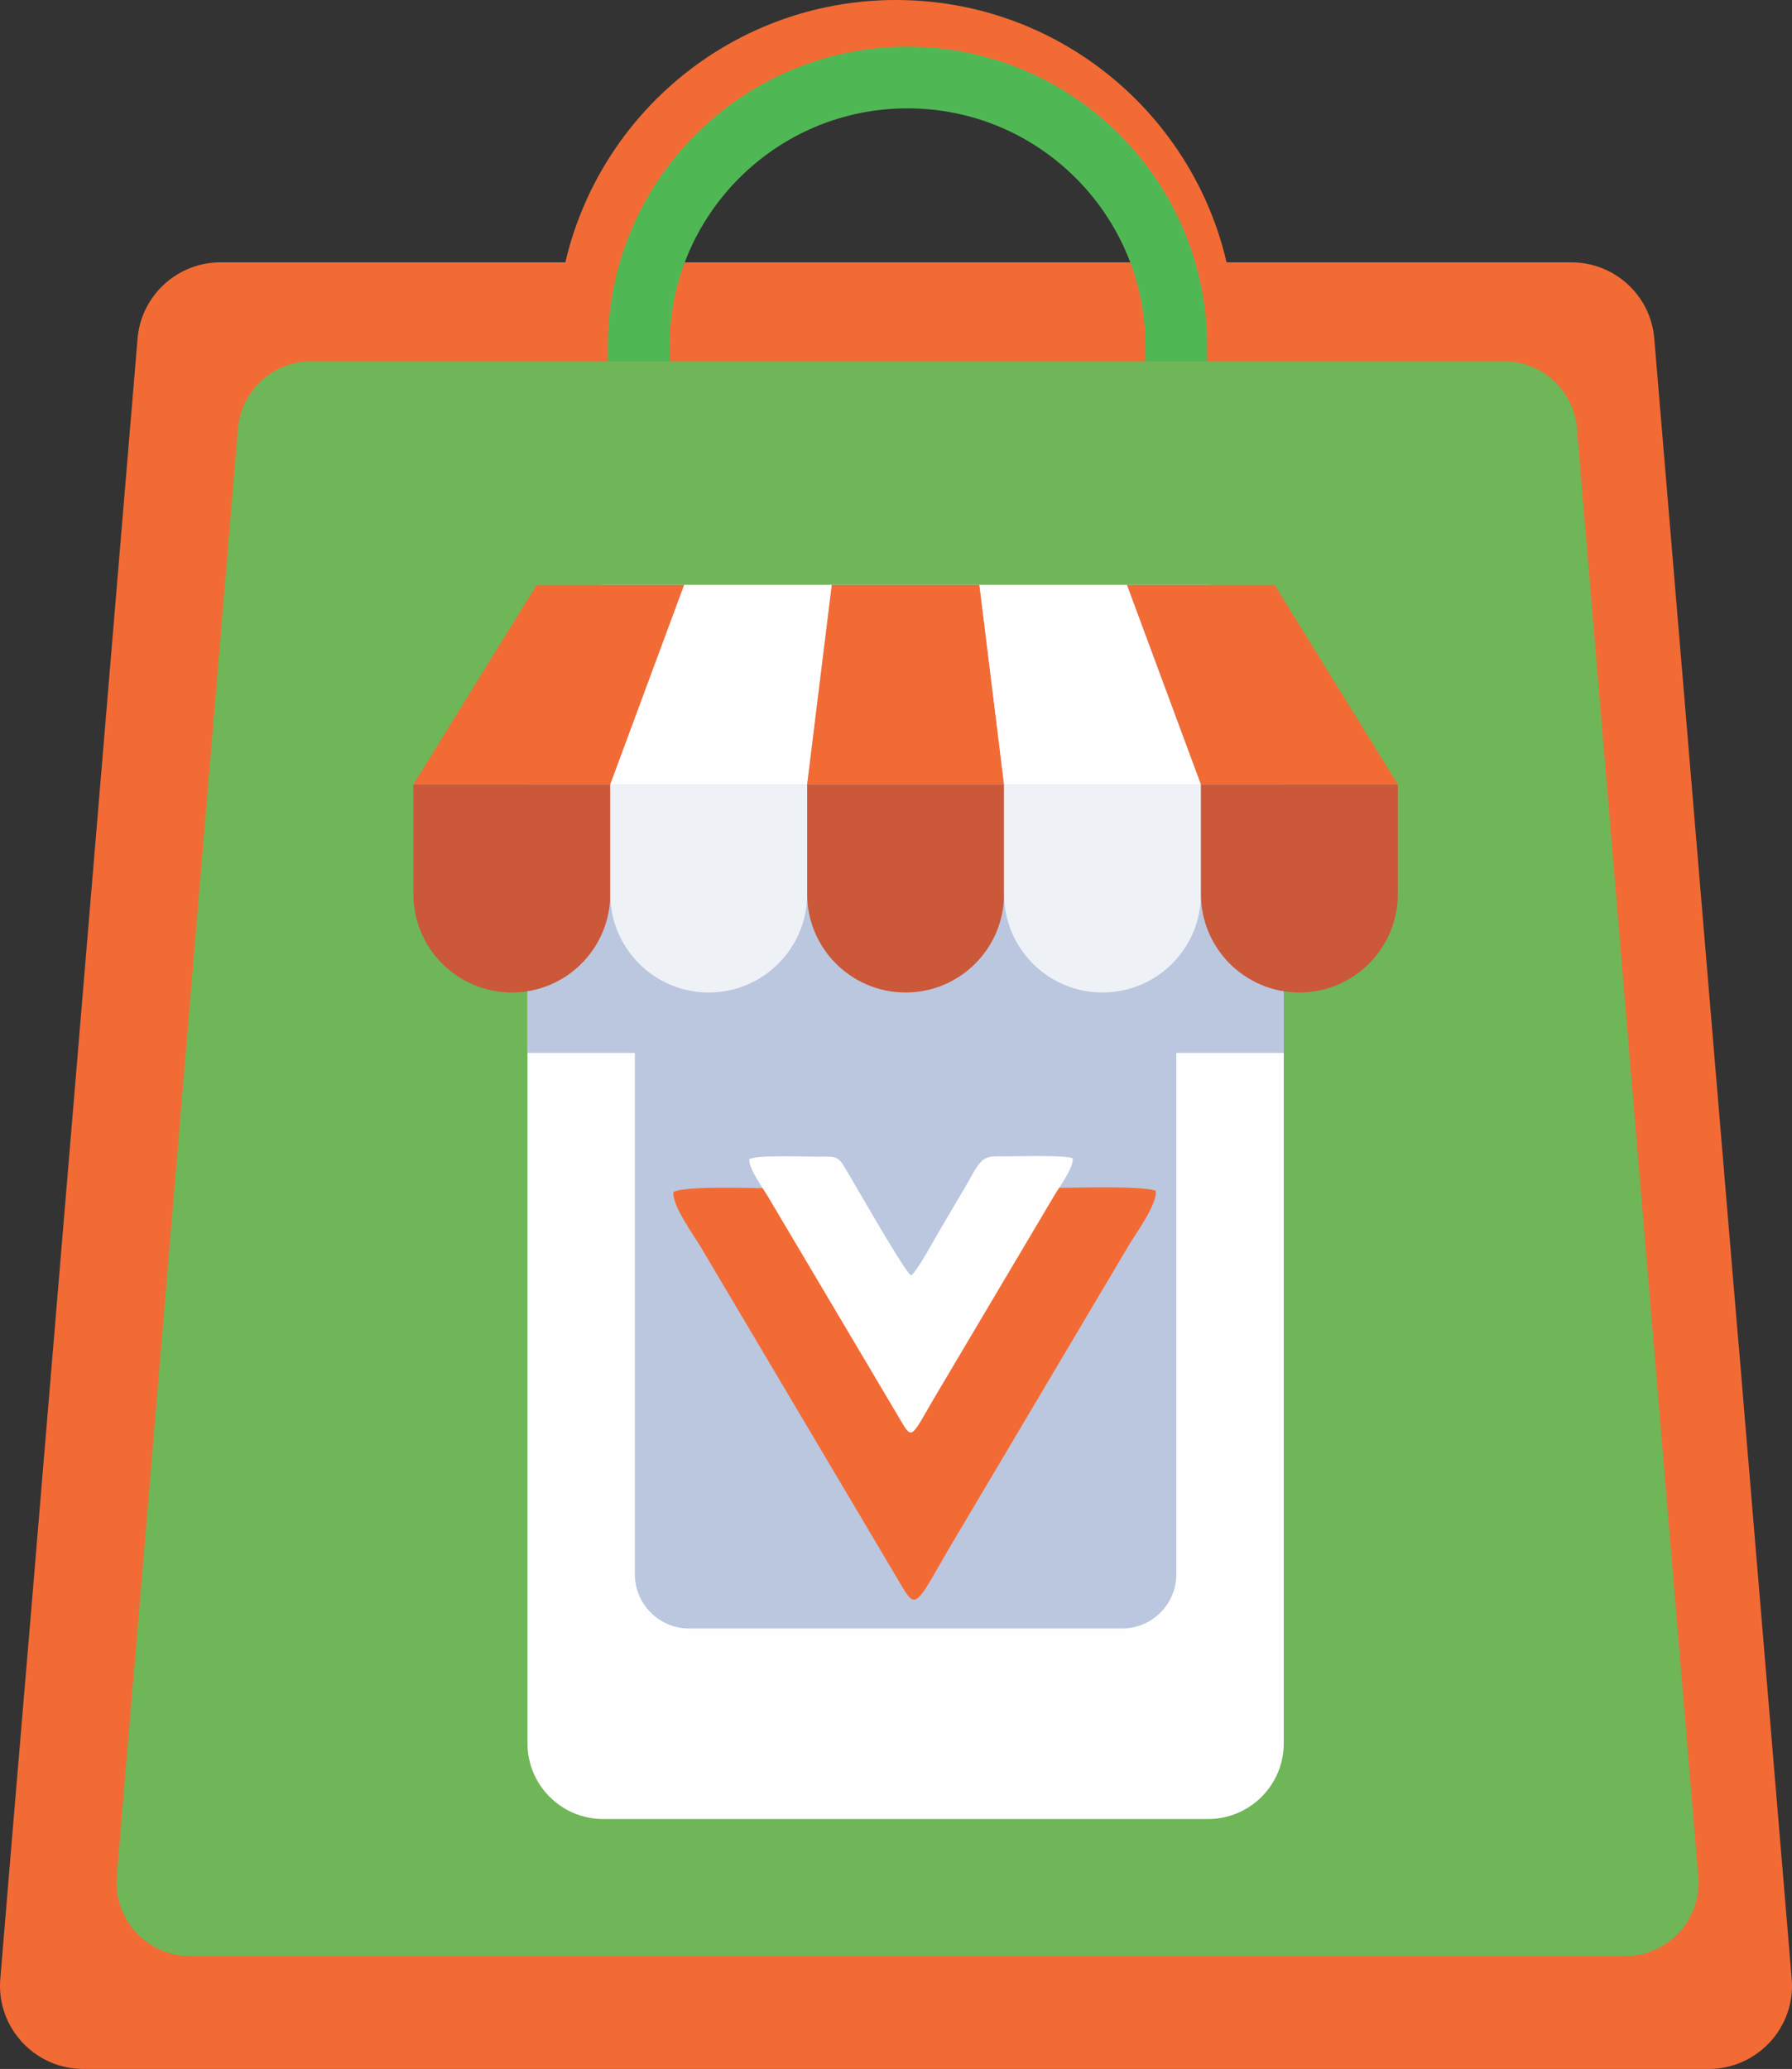 <svg xmlns="http://www.w3.org/2000/svg" xmlns:xlink="http://www.w3.org/1999/xlink" xmlns:xodm="http://www.corel.com/coreldraw/odm/2003" xml:space="preserve" version="1.1" style="shape-rendering:geometricPrecision; text-rendering:geometricPrecision; image-rendering:optimizeQuality; fill-rule:evenodd; clip-rule:evenodd" viewBox="853.6 452.84 1717.31 1982.43">
 <rect x="853.6" y="452.84" width="1717.31" height="1982.43" fill="#333333" stroke="none"/>
 <defs>
  <style type="text/css">
   <![CDATA[
    .fil9 {fill:#FEFEFE}
    .fil8 {fill:#F26B35}
    .fil3 {fill:#FEFEFE;fill-rule:nonzero}
    .fil7 {fill:#F26B35;fill-rule:nonzero}
    .fil0 {fill:#F26B35;fill-rule:nonzero}
    .fil6 {fill:#EEF2F6;fill-rule:nonzero}
    .fil5 {fill:#CA5839;fill-rule:nonzero}
    .fil4 {fill:#BBC7DF;fill-rule:nonzero}
    .fil2 {fill:#6FB658;fill-rule:nonzero}
    .fil1 {fill:#4FB855;fill-rule:nonzero}
   ]]>
  </style>
 </defs>
 <g id="Layer_x0020_1">
  <g id="_2106456679632">
   <path class="fil0" d="M2004.06 959.79l0 -33.44 -550.21 0 0 -148.22c0.02,-71.46 28.87,-135.83 75.68,-182.7 46.87,-46.82 111.24,-75.67 182.7,-75.69l0.01 0c71.44,0.02 135.83,28.87 182.69,75.69 46.82,46.87 75.67,111.24 75.69,182.7l0 181.66 33.44 0 0 -33.44 0 33.44 33.45 0 0 -181.66c-0.03,-179.65 -145.62,-325.25 -325.27,-325.29l-0.01 0c-179.67,0.04 -325.25,145.64 -325.27,325.29l0 215.11 650.56 0 0 -33.45 -33.45 0z"/>
   <path class="fil0" d="M2491.02 2435.27l-1557.52 0c-46.72,0 -83.54,-39.96 -79.61,-86.37l12.12 -145.37 10.85 -128.85 5.66 -67.02 10.7 -128.22 92.19 -1102.06c3.46,-41.38 38.07,-73.16 79.45,-73.16l1294.63 0c41.53,0 76.14,31.78 79.44,73.16l71.43 852.39 9.28 110.28 0.48 4.72 9.44 113.43 41.06 490.7c3.93,46.41 -32.88,86.37 -79.61,86.37z"/>
   <path class="fil1" d="M1980.92 945.15l0 -29.53 -485.74 0 0 -130.85c0.02,-63.08 25.49,-119.92 66.81,-161.29 41.37,-41.33 98.21,-66.81 161.29,-66.82l0.01 0c63.07,0.01 119.92,25.48 161.28,66.82 41.33,41.37 66.8,98.21 66.82,161.29l0 160.37 29.53 0 0 -29.53 0 29.53 29.53 0 0 -160.37c-0.03,-158.6 -128.56,-287.14 -287.15,-287.17l-0.01 0c-158.61,0.03 -287.14,128.57 -287.15,287.17l0 189.9 574.32 0 0 -29.53 -29.53 0z"/>
   <path class="fil2" d="M2410.81 2327.17l-1375 0c-41.25,0 -73.75,-35.28 -70.28,-76.25l10.7 -128.33 9.58 -113.75 5 -59.17 9.44 -113.19 81.39 -972.92c3.06,-36.53 33.61,-64.58 70.14,-64.58l1142.92 0c36.67,0 67.22,28.06 70.14,64.58l63.06 752.5 8.19 97.36 0.42 4.17 8.33 100.14 36.25 433.2c3.47,40.97 -29.03,76.25 -70.28,76.25z"/>
   <path class="fil3" d="M2011.26 2195.8l-579.58 0c-40.1,0 -72.6,-32.52 -72.6,-72.6l0 -1037.33c0,-40.09 32.5,-72.59 72.6,-72.59l579.58 0c40.1,0 72.6,32.5 72.6,72.59l0 1037.33c0,40.08 -32.5,72.6 -72.6,72.6z"/>
   <path class="fil4" d="M1928.94 2013.2l-414.96 0c-28.7,0 -51.97,-23.25 -51.97,-51.97l0 -742.65c0,-28.71 23.28,-51.98 51.97,-51.98l414.96 0c28.71,0 51.97,23.28 51.97,51.98l0 742.65c0,28.72 -23.26,51.97 -51.97,51.97z"/>
   <path class="fil4" d="M2083.86 1461.69l0 -387.13c0,-33.85 -32.5,-61.29 -72.6,-61.29l-579.58 0c-40.1,0 -72.6,27.44 -72.6,61.29l0 387.13 724.78 0z"/>
   <path class="fil5" d="M1344.11 1403.83l0 0c-52.11,0 -94.35,-42.24 -94.35,-94.35l0 -105 188.68 0 0 105c0,52.11 -42.24,94.35 -94.33,94.35z"/>
   <path class="fil6" d="M1532.79 1403.83l0 0c-52.11,0 -94.35,-42.24 -94.35,-94.35l0 -105 188.68 0 0 105c0,52.11 -42.24,94.35 -94.33,94.35z"/>
   <path class="fil5" d="M1721.47 1403.83l0 0c-52.11,0 -94.35,-42.24 -94.35,-94.35l0 -105 188.68 0 0 105c0,52.11 -42.24,94.35 -94.33,94.35z"/>
   <path class="fil6" d="M1910.15 1403.83l0 0c-52.11,0 -94.35,-42.24 -94.35,-94.35l0 -105 188.68 0 0 105c0,52.11 -42.24,94.35 -94.33,94.35z"/>
   <path class="fil5" d="M2098.83 1403.83l0 0c-52.11,0 -94.35,-42.24 -94.35,-94.35l0 -105 188.68 0 0 105c0,52.11 -42.24,94.35 -94.33,94.35z"/>
   <polygon class="fil7" points="1438.44,1204.48 1249.76,1204.48 1367.85,1013.27 1509.29,1013.27 "/>
   <polygon class="fil3" points="1627.13,1204.48 1438.44,1204.48 1509.29,1013.27 1650.74,1013.27 "/>
   <polygon class="fil7" points="1815.81,1204.48 1627.13,1204.48 1650.74,1013.27 1792.2,1013.27 "/>
   <polygon class="fil3" points="2004.49,1204.48 1815.81,1204.48 1792.2,1013.27 1933.64,1013.27 "/>
   <polygon class="fil7" points="2193.17,1204.48 2004.49,1204.48 1933.64,1013.27 2075.1,1013.27 "/>
   <path class="fil8" d="M1498.94 1595.16c-1.34,12.44 18.91,40.47 25.82,51.89l188.2 317.39c18.58,31.53 15.93,31.36 48.39,-24.95l173.74 -292.99c6.13,-10.6 28.04,-39.9 26.06,-52.83 -15.13,-4.83 -76.18,-2.62 -96.78,-2.68 -19.51,-0.06 -28.55,-1.04 -38.25,12.58 -6.85,9.62 -12.69,21.22 -18.82,31.67 -12.68,21.58 -25.07,42.28 -37.5,63.6 -6.42,11.02 -31.68,57.49 -39.61,62.41 -9.52,-5.42 -81.94,-133.43 -96.45,-157.13 -9.18,-15 -16.66,-12.69 -37.72,-12.64 -17.16,0.04 -87.55,-2.86 -97.07,3.69z"/>
   <path class="fil9" d="M1571.68 1563.63c-0.9,8.35 12.68,27.13 17.31,34.79l126.19 212.81c12.46,21.14 10.68,21.02 32.44,-16.73l116.49 -196.45c4.11,-7.1 18.8,-26.75 17.47,-35.42 -10.15,-3.24 -51.07,-1.76 -64.89,-1.8 -13.08,-0.04 -19.14,-0.7 -25.65,8.43 -4.59,6.45 -8.5,14.23 -12.62,21.24 -8.5,14.47 -16.81,28.35 -25.15,42.64 -4.3,7.39 -21.24,38.55 -26.56,41.84 -6.39,-3.63 -54.94,-89.46 -64.67,-105.36 -6.16,-10.06 -11.17,-8.5 -25.3,-8.47 -11.51,0.02 -58.7,-1.92 -65.09,2.47z"/>
  </g>
 </g>
</svg>